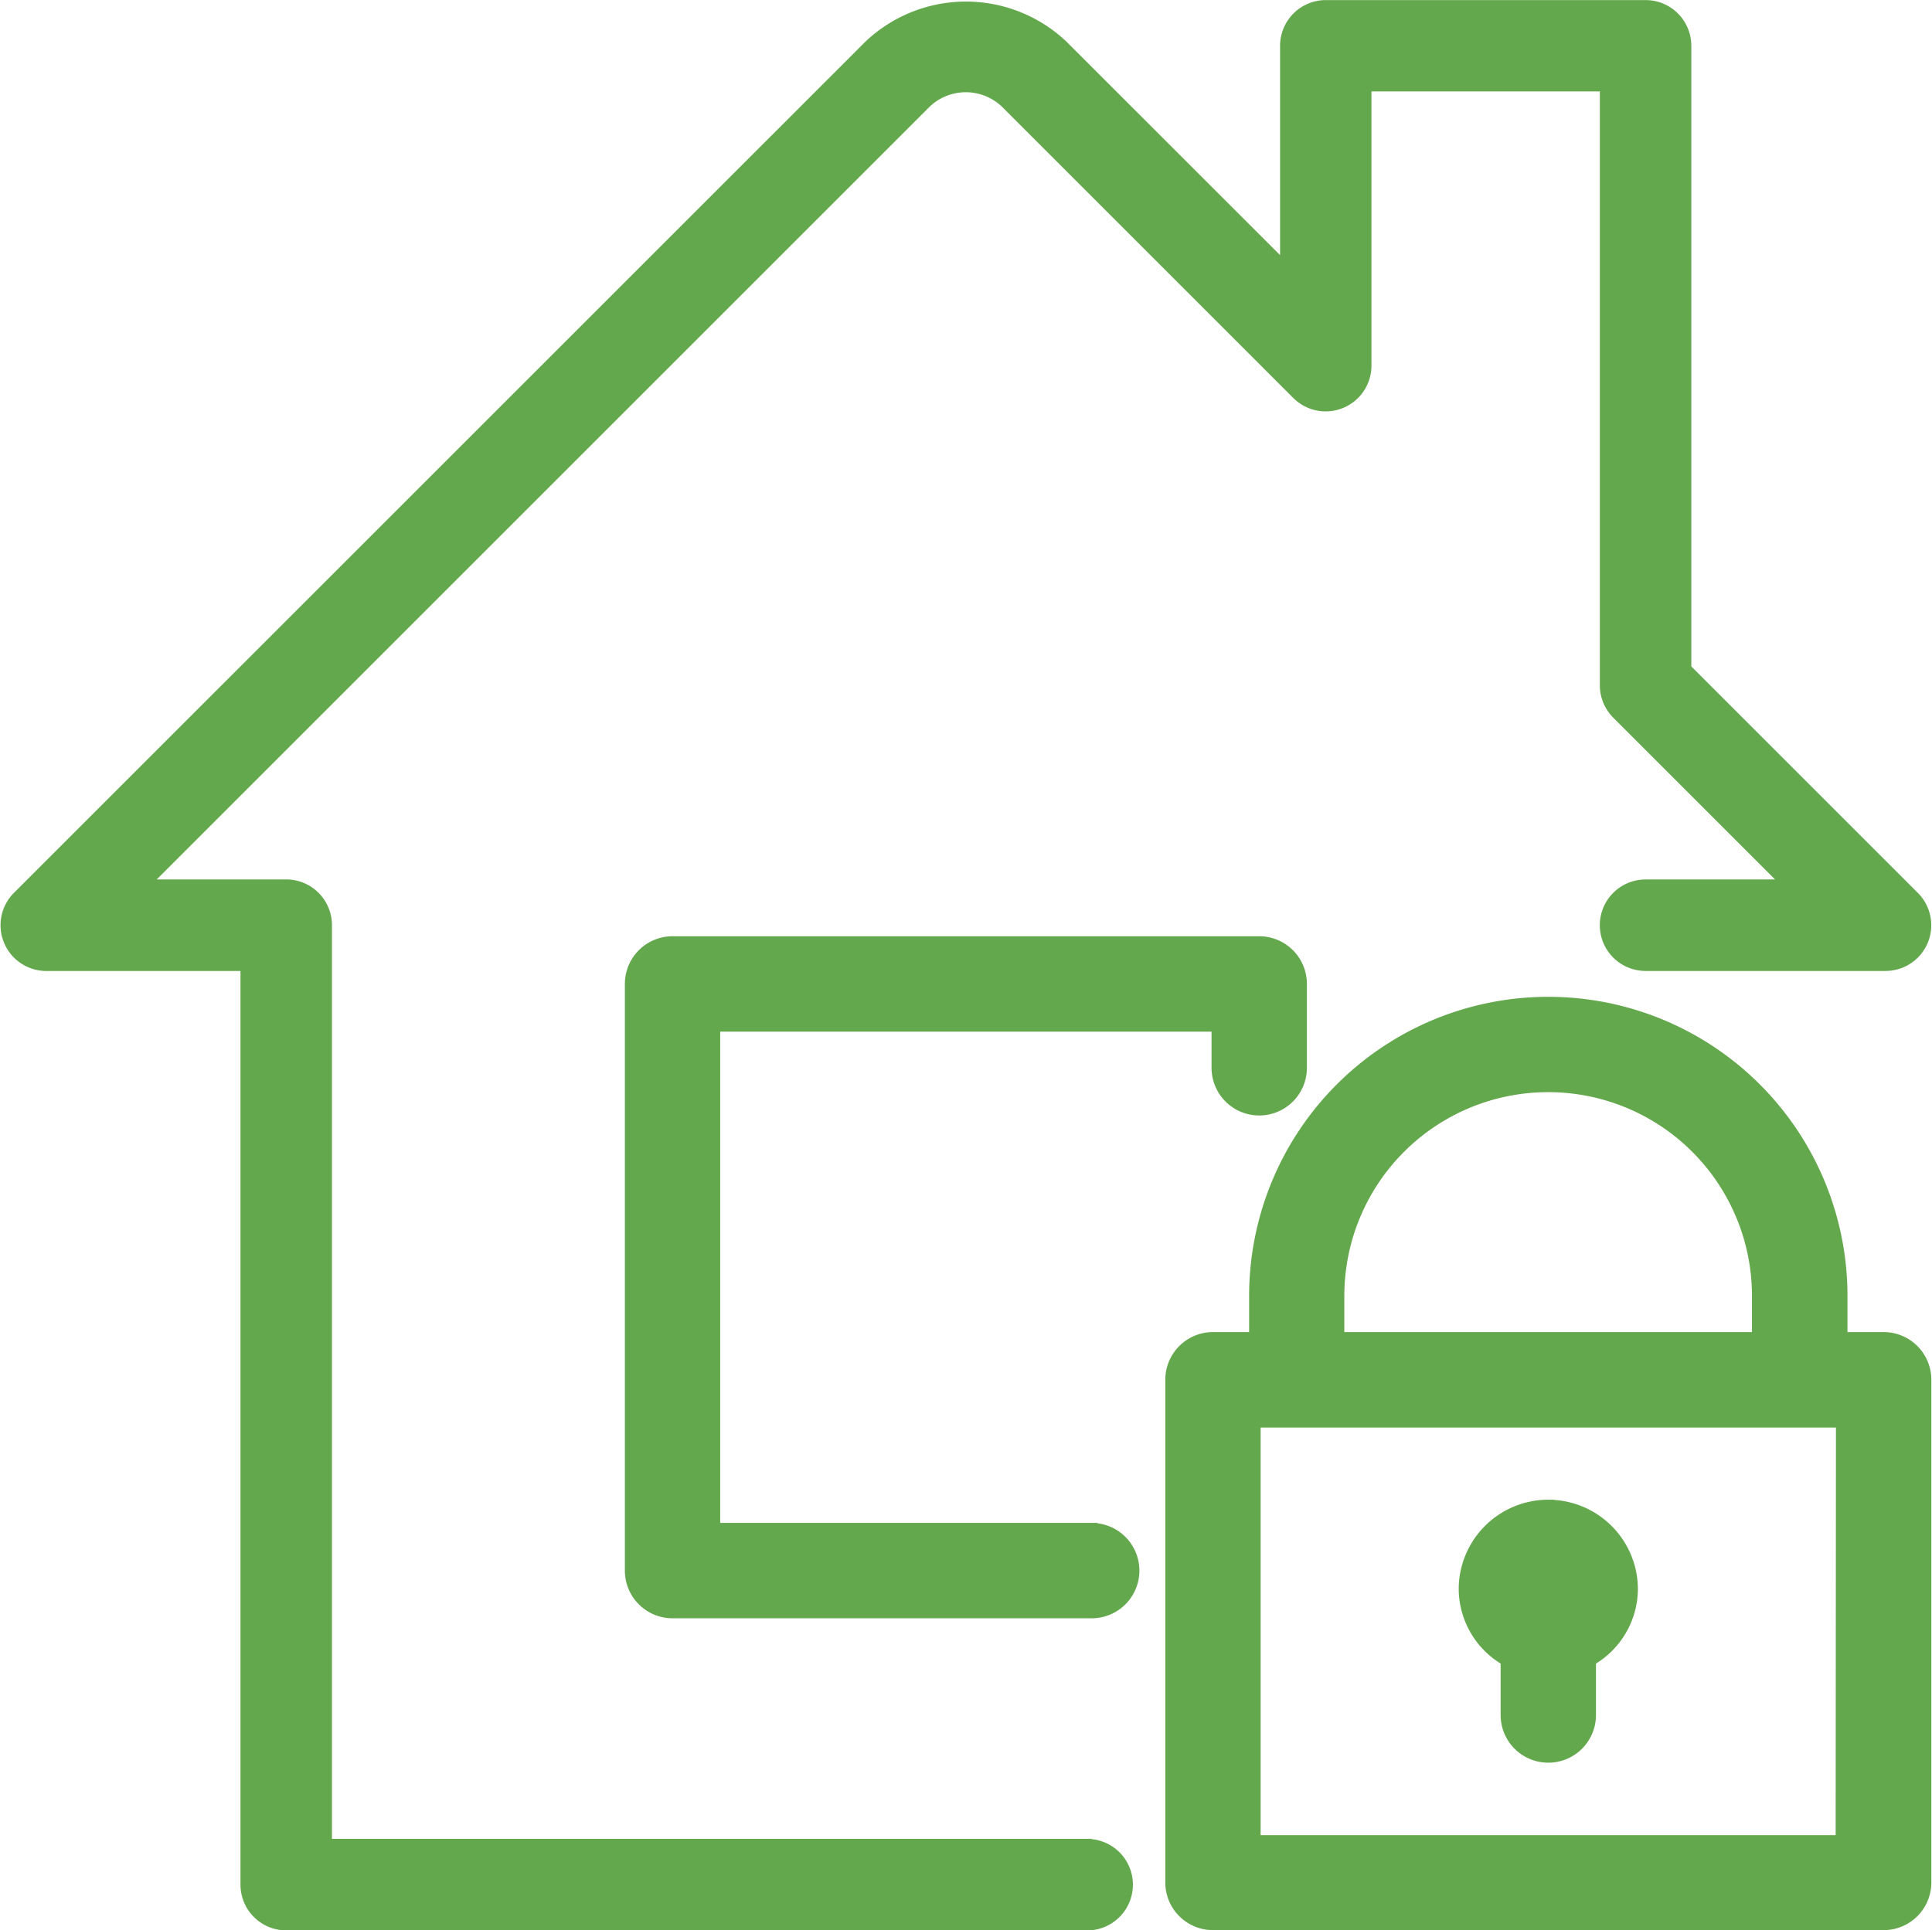 <svg xmlns="http://www.w3.org/2000/svg" width="50.332" height="50.3" viewBox="0 0 50.332 50.3">
  <g id="noun-secure-house-396255" transform="translate(-69.843 0.152)">
    <path id="Path_39882" data-name="Path 39882" d="M268.682,295.286h-9.828v-13.1h13.1v1.092a1.092,1.092,0,0,0,2.184,0V281.09A1.092,1.092,0,0,0,273.05,280H257.762a1.092,1.092,0,0,0-1.092,1.092v15.288a1.092,1.092,0,0,0,1.092,1.092h10.92a1.092,1.092,0,0,0,0-2.184Z" transform="translate(-170.398 -255.605)" fill="#64a84d" stroke="#64a84d" stroke-width="0.3"/>
    <path id="Path_39883" data-name="Path 39883" d="M98.133,47.914H78.341V23.956A1.042,1.042,0,0,0,77.3,22.914H73.564l20.4-20.4a1.516,1.516,0,0,1,2.079,0l7.6,7.6a1.043,1.043,0,0,0,1.779-.738V2.081h6.25V17.706a1.044,1.044,0,0,0,.306.738l4.471,4.471h-3.736a1.042,1.042,0,0,0,0,2.084h6.25a1.041,1.041,0,0,0,.738-1.777l-5.946-5.946V1.039A1.042,1.042,0,0,0,112.716,0h-8.333a1.042,1.042,0,0,0-1.042,1.042V6.858L97.52,1.039a3.656,3.656,0,0,0-5.025,0L70.313,23.219A1.043,1.043,0,0,0,71.05,25h5.208V48.955A1.042,1.042,0,0,0,77.3,50H98.133a1.042,1.042,0,1,0,0-2.083Z" fill="#64a84d" stroke="#64a84d" stroke-width="0.3"/>
    <path id="Path_39884" data-name="Path 39884" d="M438.559,312.07h-1.092v-1.092a7.644,7.644,0,1,0-15.288,0v1.092h-1.092a1.093,1.093,0,0,0-1.092,1.092v13.1a1.092,1.092,0,0,0,1.092,1.092h17.473a1.092,1.092,0,0,0,1.092-1.092v-13.1a1.093,1.093,0,0,0-1.092-1.092Zm-14.2-1.092a5.46,5.46,0,1,1,10.92,0v1.092h-10.92Zm13.1,14.2H422.179v-10.92h15.288Z" transform="translate(-319.644 -277.361)" fill="#64a84d" stroke="#64a84d" stroke-width="0.3"/>
    <path id="Path_39885" data-name="Path 39885" d="M503.852,443.33a2.185,2.185,0,0,0-2.184,2.184,2.151,2.151,0,0,0,1.092,1.85v1.427a1.092,1.092,0,0,0,2.184,0v-1.426a2.151,2.151,0,0,0,1.092-1.85,2.185,2.185,0,0,0-2.184-2.184Z" transform="translate(-393.673 -404.253)" fill="#64a84d" stroke="#64a84d" stroke-width="0.3"/>
  </g>
</svg>
